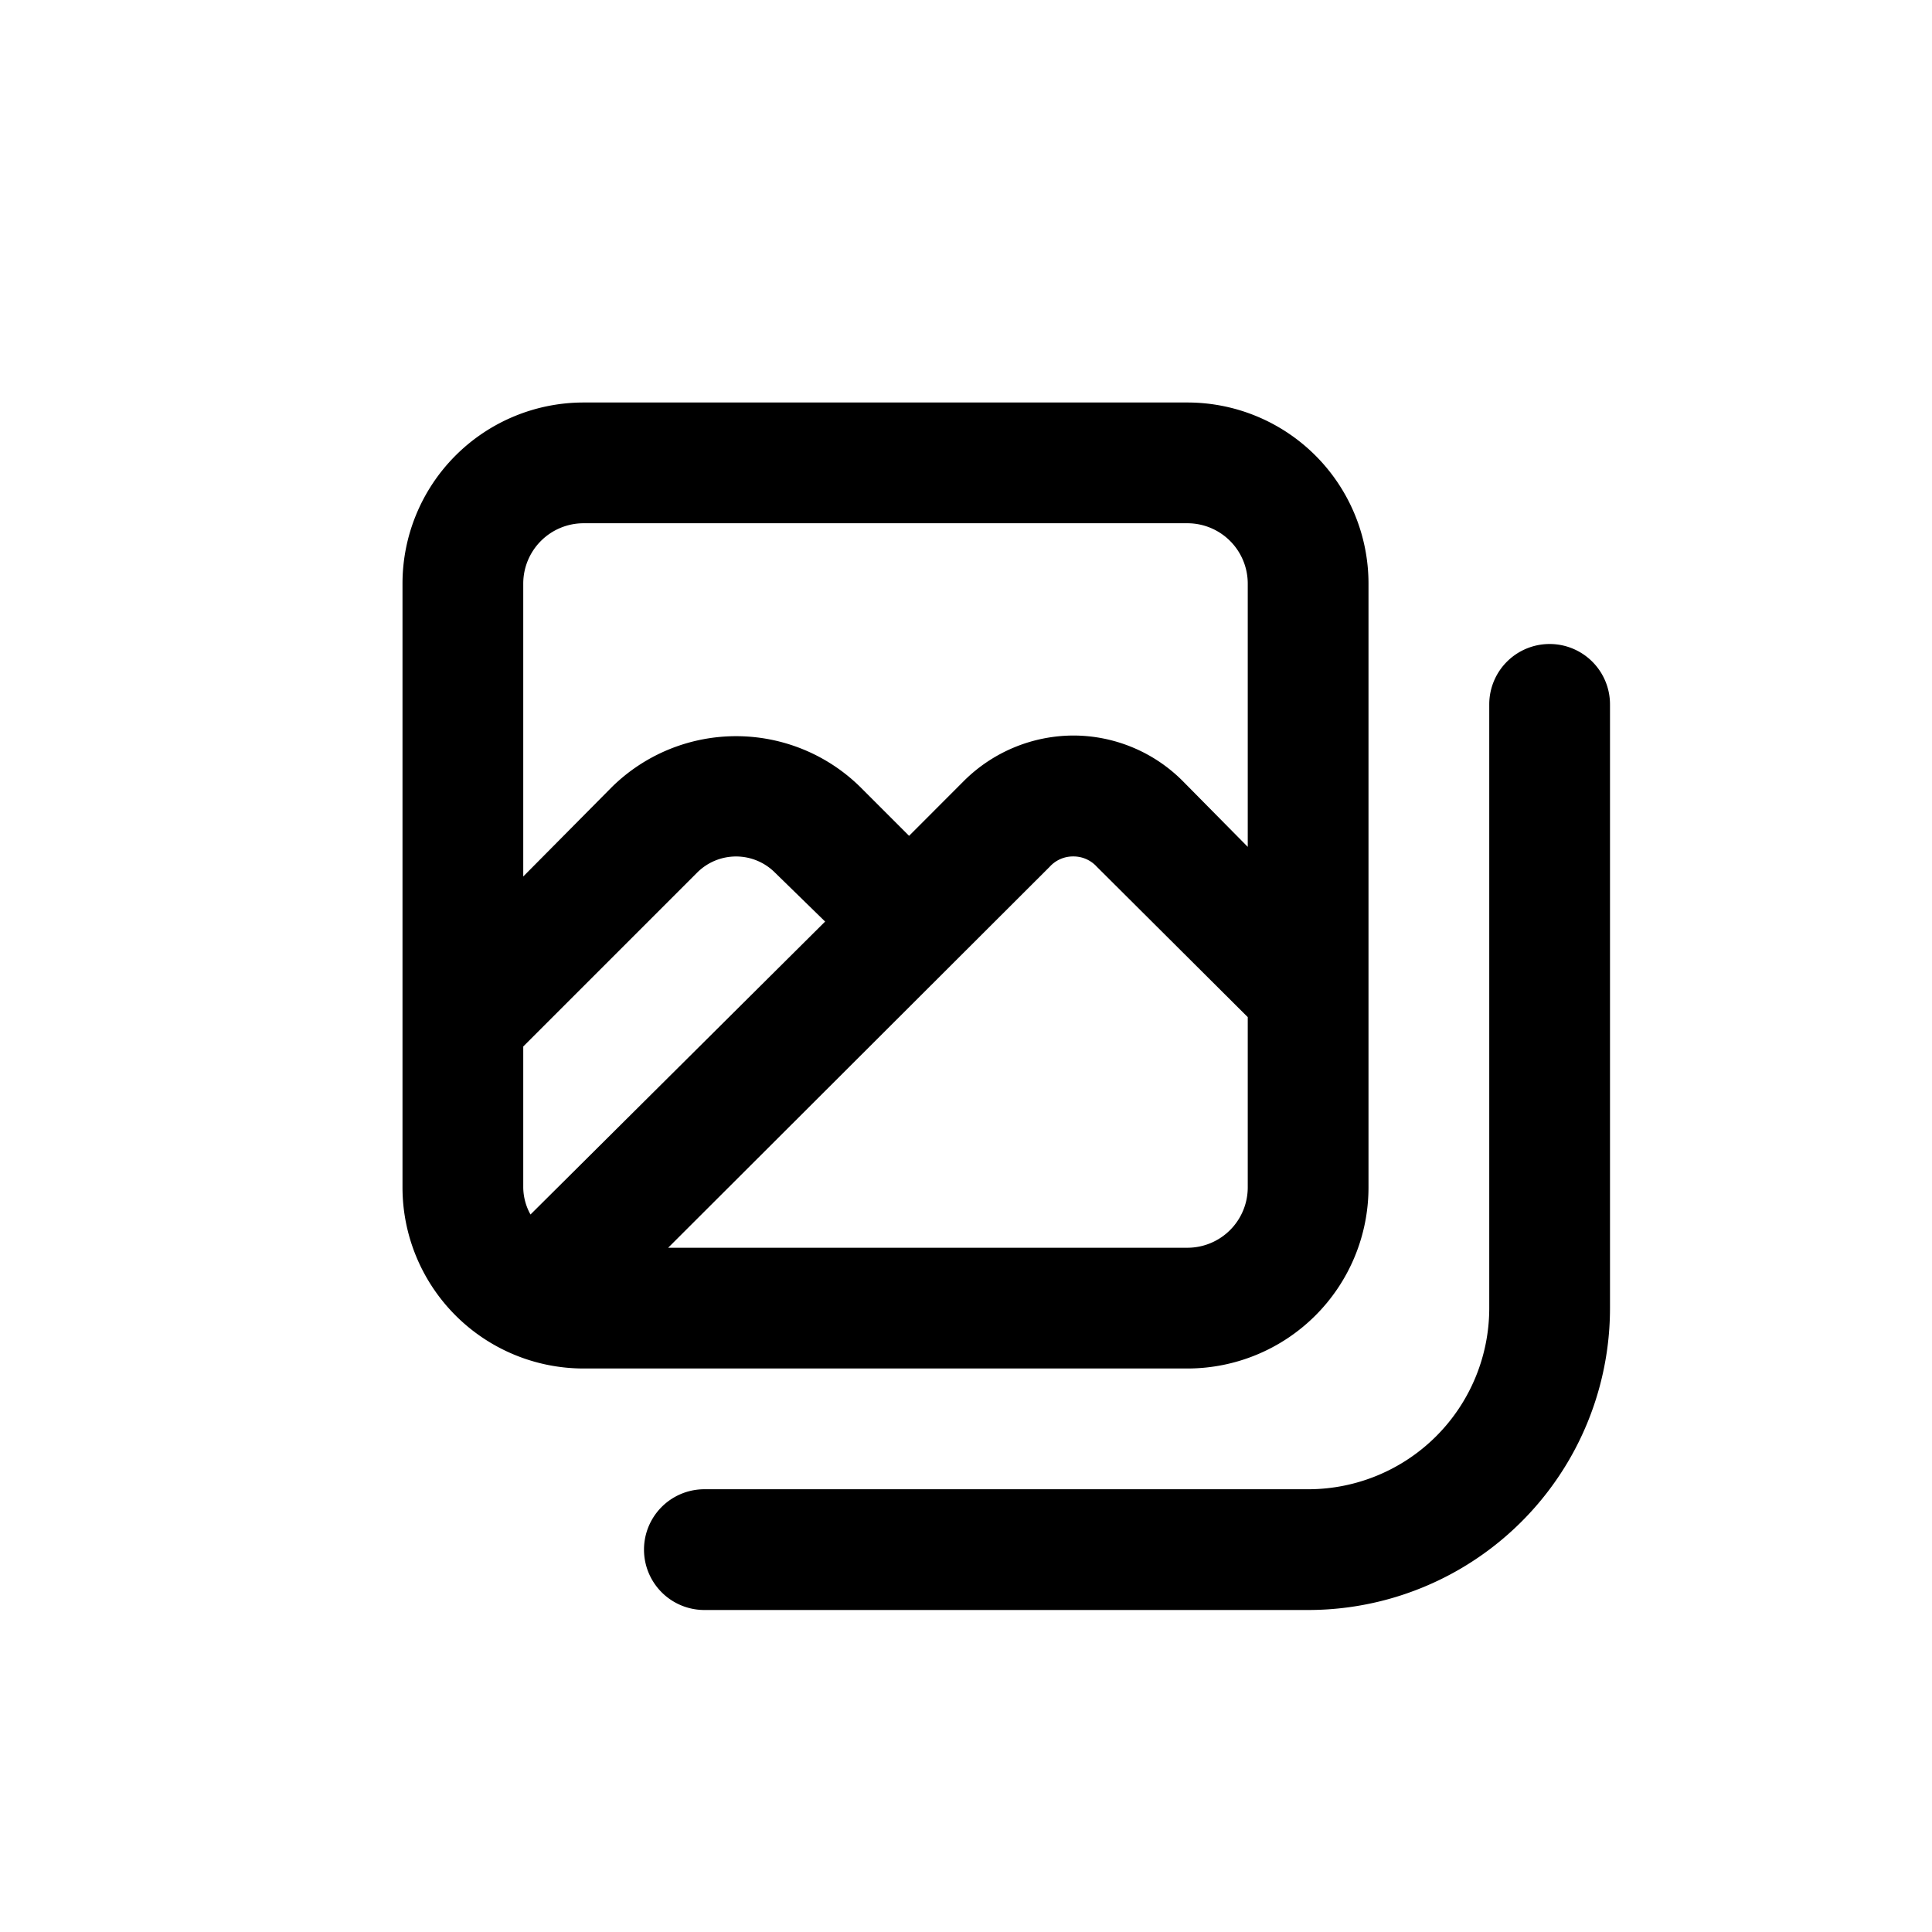 <svg id="Image_stack" data-name="Image stack" xmlns="http://www.w3.org/2000/svg" width="24" height="24" viewBox="0 0 24 24">
  <rect id="Shape" width="24" height="24"   opacity="0"/>
  <path id="images" d="M14,11.75V4.25A2.25,2.25,0,0,0,11.75,2H4.25A2.25,2.25,0,0,0,2,4.25v7.5A2.25,2.25,0,0,0,4.25,14h7.5A2.25,2.25,0,0,0,14,11.75ZM3.5,4.25a.75.75,0,0,1,.75-.75h7.5a.75.75,0,0,1,.75.75V7.52L11.69,6.7a1.92,1.92,0,0,0-1.358-.563h0A1.935,1.935,0,0,0,8.975,6.7l-.682.683-.608-.608a2.2,2.2,0,0,0-3.082,0L3.5,7.888Zm.09,7.837a.705.705,0,0,1-.09-.337V10l2.16-2.16a.683.683,0,0,1,.967,0l.623.608Zm6.45-4.32a.39.39,0,0,1,.293-.128h0a.39.39,0,0,1,.292.128L12.5,9.635V11.75a.75.75,0,0,1-.75.75H5.3ZM16.25,5a.75.75,0,0,0-.75.75v7.5a2.25,2.25,0,0,1-2.25,2.25H5.75a.75.75,0,0,0,0,1.5h7.5A3.75,3.75,0,0,0,17,13.25V5.75A.75.75,0,0,0,16.25,5Z" transform="translate(3 3)"  />
</svg>
